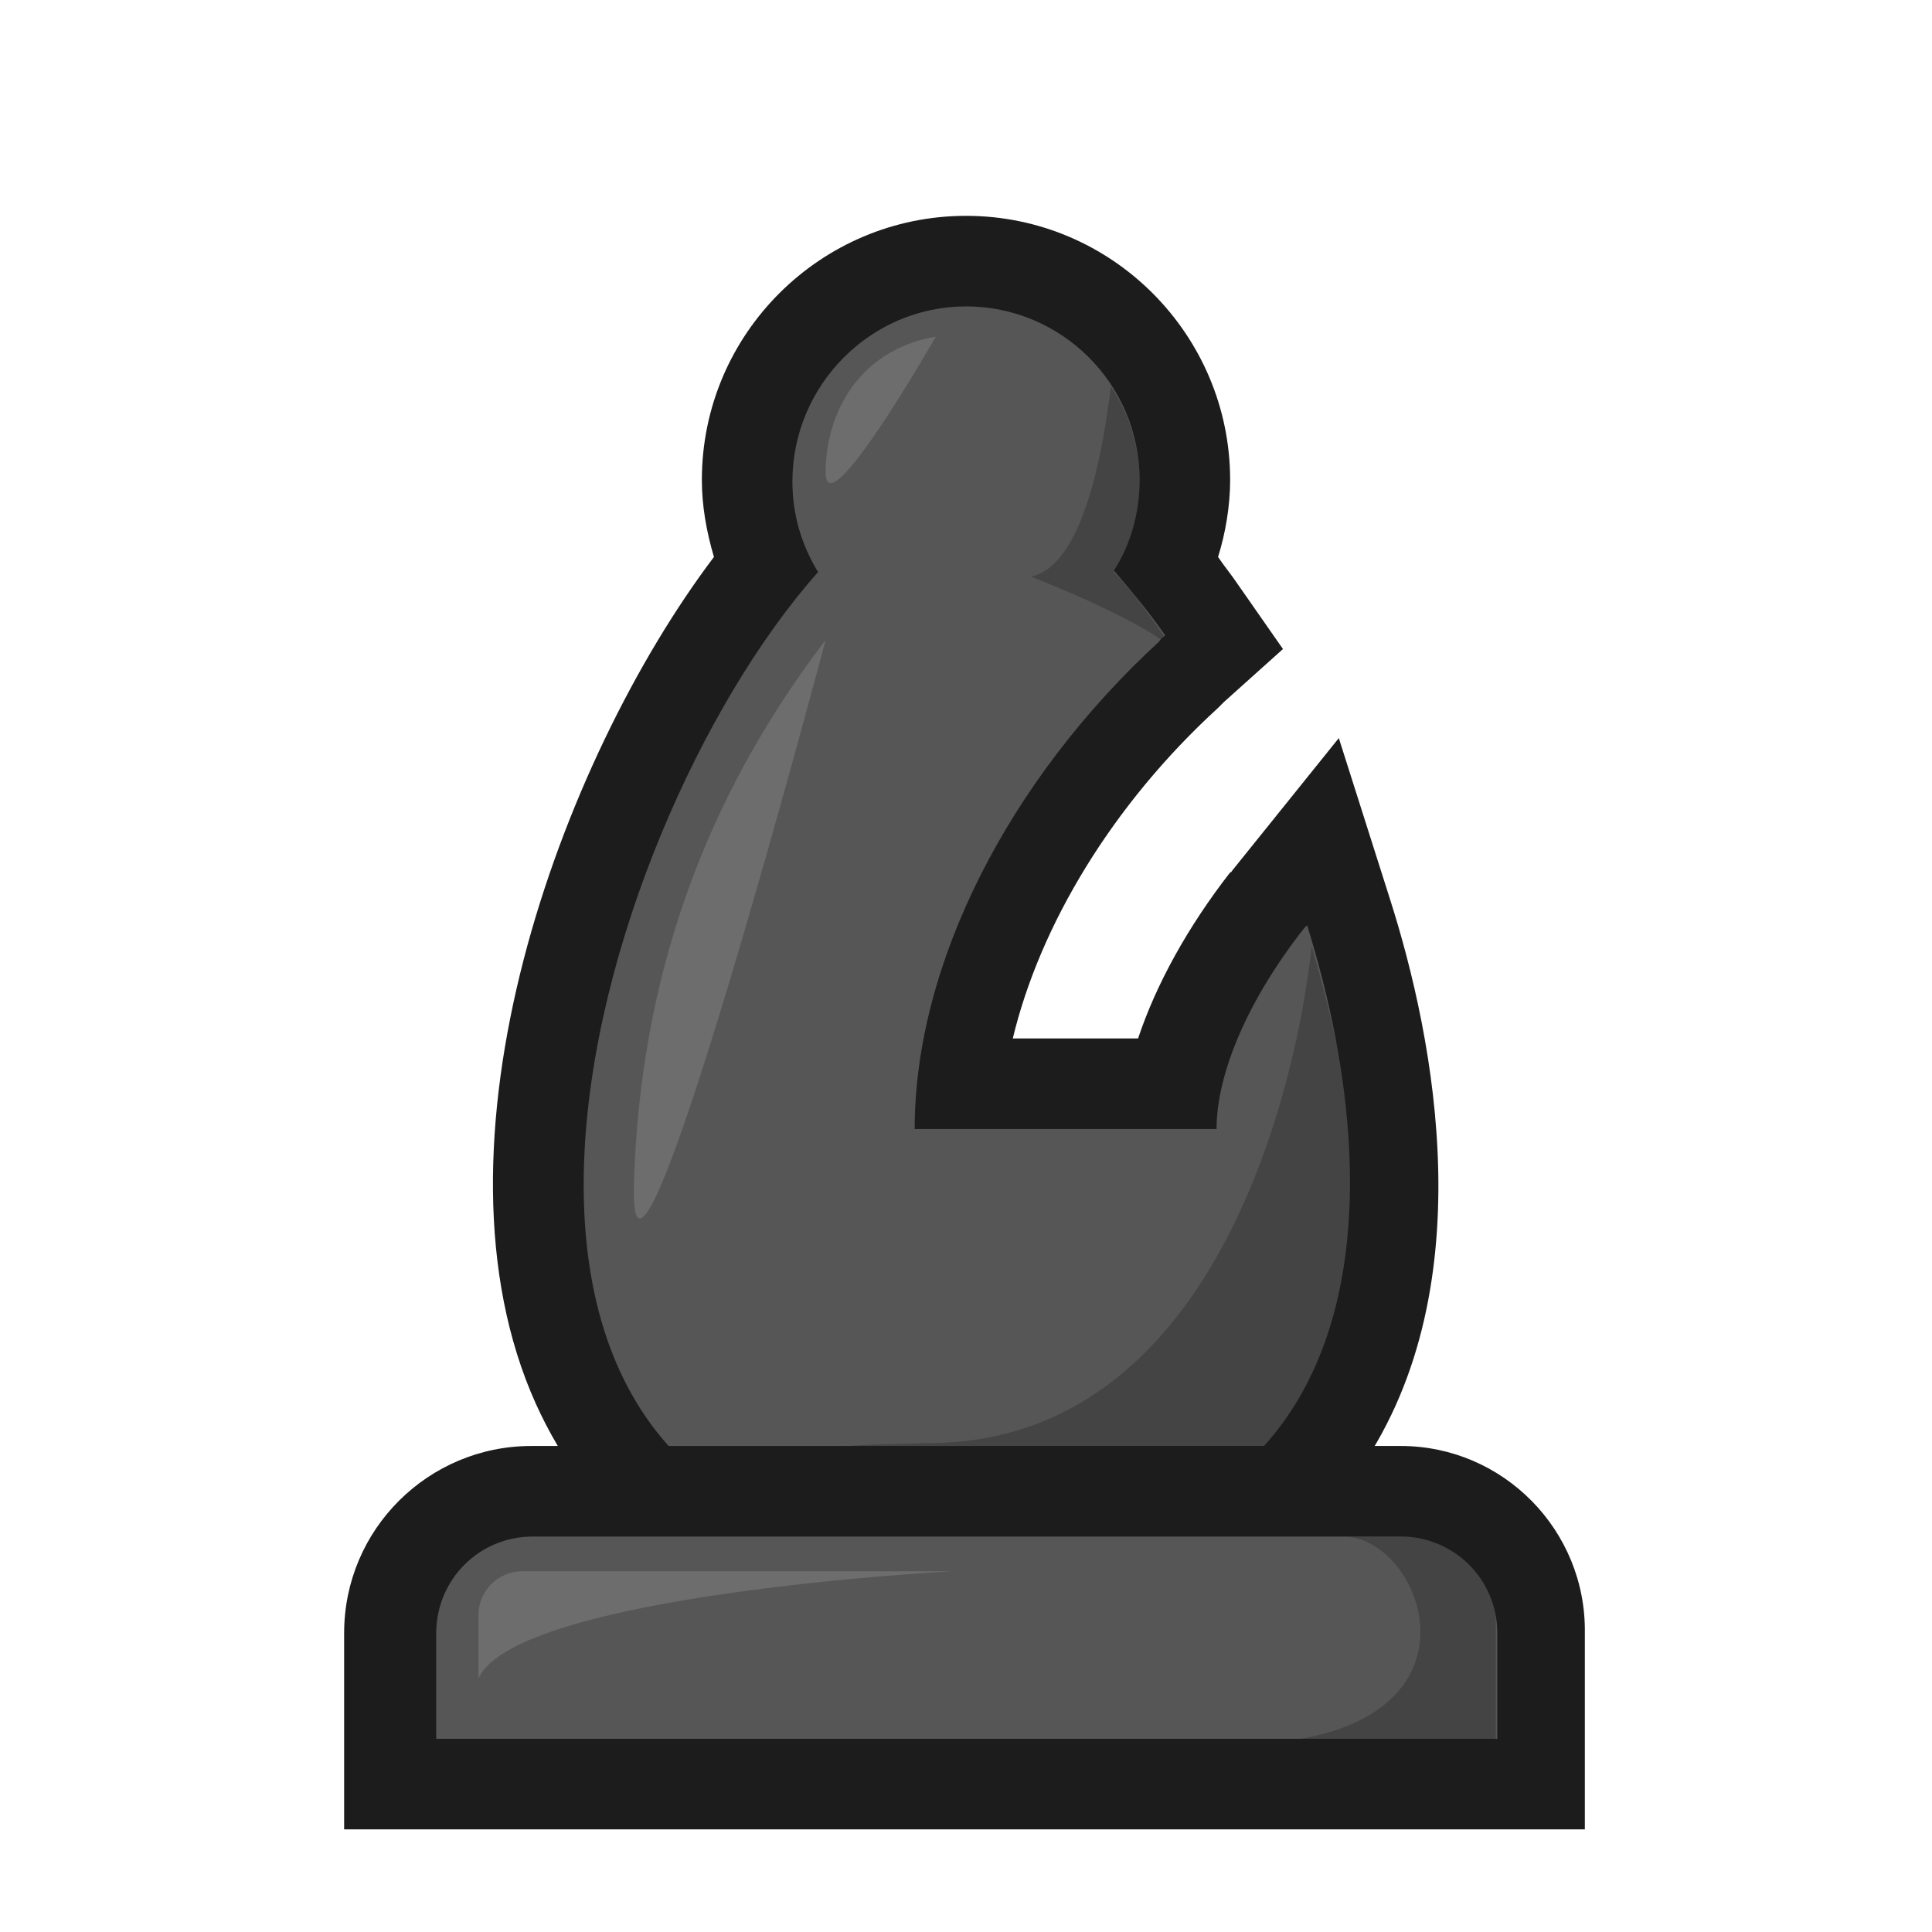 <?xml version="1.0" encoding="utf-8"?>
<!-- Generator: Adobe Illustrator 26.3.1, SVG Export Plug-In . SVG Version: 6.00 Build 0)  -->
<svg version="1.1" id="Layer_1" xmlns="http://www.w3.org/2000/svg" xmlns:xlink="http://www.w3.org/1999/xlink" x="0px" y="0px"
	 viewBox="0 0 128 128" style="enable-background:new 0 0 128 128;" xml:space="preserve">
<style type="text/css">
	.st0{fill:#565656;}
	.st1{fill:#444444;}
	.st2{fill:#6D6D6D;}
	.st3{fill:#1C1C1C;}
</style>
<g id="Layer_1_00000176758019749089824480000009043746938558048393_">
	<path class="st0" d="M64,46.3c-8,0-14.5-6.5-14.5-14.5S56,17.3,64,17.3s14.5,6.5,14.5,14.5S72,46.3,64,46.3z"/>
	<circle class="st0" cx="64" cy="31.8" r="11.5"/>
	<path class="st0" d="M64,106c-9.7,0-17.1-2.8-22-8.2c-4.2-4.7-6.4-11.2-6.4-19.3c0-21.8,15.9-49.6,28.3-49.6
		c6.2,0,11.9,6.3,15.6,11.6l1.5,2.2l-2,1.8l-0.4,0.4C70.1,52.7,64.5,62.8,63.5,72h14.2c0.8-3.8,2.9-8.2,6.1-12.2l0.1-0.2l3.5-4.4
		l1.7,5.4c2.7,8.6,6.1,24.6-2,35.7C82.5,102.6,74.7,106,64,106z"/>
	<path class="st0" d="M86.3,61.5c-3.7,4.7-5.8,9.7-5.8,13.3h-20c0-11,6.4-23.2,16.2-32.3c0.1-0.1,0.3-0.2,0.4-0.4
		C72.8,35.9,68,31.8,64,31.8c-16.5,0-47.6,71.1,0,71.1c26.5,0,28.6-22.1,22.4-41.6C86.4,61.4,86.3,61.5,86.3,61.5L86.3,61.5z"/>
</g>
<g id="Layer_7">
	<path class="st1" d="M86.9,62.7c-0.9,8.5-6,32.5-24.9,32.9c-19.3,0.4,13.3,0.7,24.2,0.7C92.2,88.5,90.3,74.3,86.9,62.7z"/>
	<path class="st2" d="M62,22.3c-5.2,0.9-7.3,5.2-7.3,9S62,22.3,62,22.3z"/>
	<path class="st2" d="M54.7,42.4C46.6,53,42.4,64.9,42,78.4S54.7,42.4,54.7,42.4z"/>
	<path class="st1" d="M73.8,37.9c1.1-1.8,1.7-3.8,1.7-6c0-2.3-0.7-4.5-1.9-6.3c-0.5,4.1-1.8,11.9-5.3,12.6c0,0,7,2.7,9.3,4.7l0,0
		C76.4,41,75.1,39.3,73.8,37.9L73.8,37.9z"/>
</g>
<g id="Layer_4">
	<path class="st3" d="M64,20.3c6.3,0,11.5,5.1,11.5,11.5c0,2.2-0.6,4.3-1.7,6c1.1,1.3,2.3,2.7,3.4,4.3c-0.1,0.1-0.3,0.2-0.4,0.4
		c-9.9,9.1-16.2,21.3-16.2,32.3h20c0-3.7,2.1-8.6,5.8-13.3c0.1-0.1,0.1-0.1,0.2-0.2c6.1,19.6,4,41.7-22.6,41.7
		c-39.1,0-25.1-47.9-9.8-65.1c-1.1-1.8-1.7-3.8-1.7-6C52.5,25.5,57.7,20.3,64,20.3 M64,14.3c-9.6,0-17.5,7.8-17.5,17.5
		c0,1.7,0.3,3.4,0.8,5.1C37.1,50.4,27.8,75.9,35.5,93c3.3,7.3,10.8,16,28.5,16c14.5,0,22-6,25.7-11.1c8.8-12.1,5.3-29.2,2.4-38.3
		l-3.4-10.7l-7,8.7c-0.1,0.1-0.1,0.2-0.2,0.2c-2.8,3.6-4.9,7.4-6.1,11h-8.3c1.8-7.5,6.6-15.5,13.6-21.9l0.1-0.1
		c0.1-0.1,0.2-0.2,0.3-0.3L85,43l-3-4.3c-0.4-0.6-0.9-1.2-1.3-1.8c0.5-1.6,0.8-3.4,0.8-5.1C81.5,22.2,73.7,14.3,64,14.3L64,14.3
		L64,14.3z"/>
</g>
<g id="Layer_3">
	<path class="st0" d="M25.9,118.2v-10c0-5.2,4.2-9.4,9.3-9.4h57.5c5.2,0,9.4,4.2,9.4,9.4v10H25.9z"/>
	<path class="st0" d="M35.2,101.8h57.5c3.5,0,6.4,2.8,6.4,6.4v7H28.9v-7C28.9,104.7,31.7,101.8,35.2,101.8L35.2,101.8z"/>
</g>
<g id="Layer_6">
	<path class="st1" d="M86.2,115.2h12.9v-7.7c0-3.1-2.8-5.7-6.4-5.7H89C94,101.8,98.5,113,86.2,115.2L86.2,115.2z"/>
	<path class="st2" d="M37.1,104.1h-2.5c-1.6,0-2.9,1.3-2.9,2.9v4.2c2.5-5.6,31.4-7.1,31.4-7.1H37.1L37.1,104.1z"/>
</g>
<g id="Layer_5">
	<path class="st3" d="M92.8,101.8c3.5,0,6.4,2.8,6.4,6.4v7H28.9v-7c0-3.5,2.8-6.4,6.4-6.4H92.8 M92.8,95.8H35.2
		c-6.8,0-12.4,5.5-12.4,12.4v13H105v-13C105.1,101.4,99.6,95.8,92.8,95.8L92.8,95.8L92.8,95.8z"/>
</g>
</svg>
